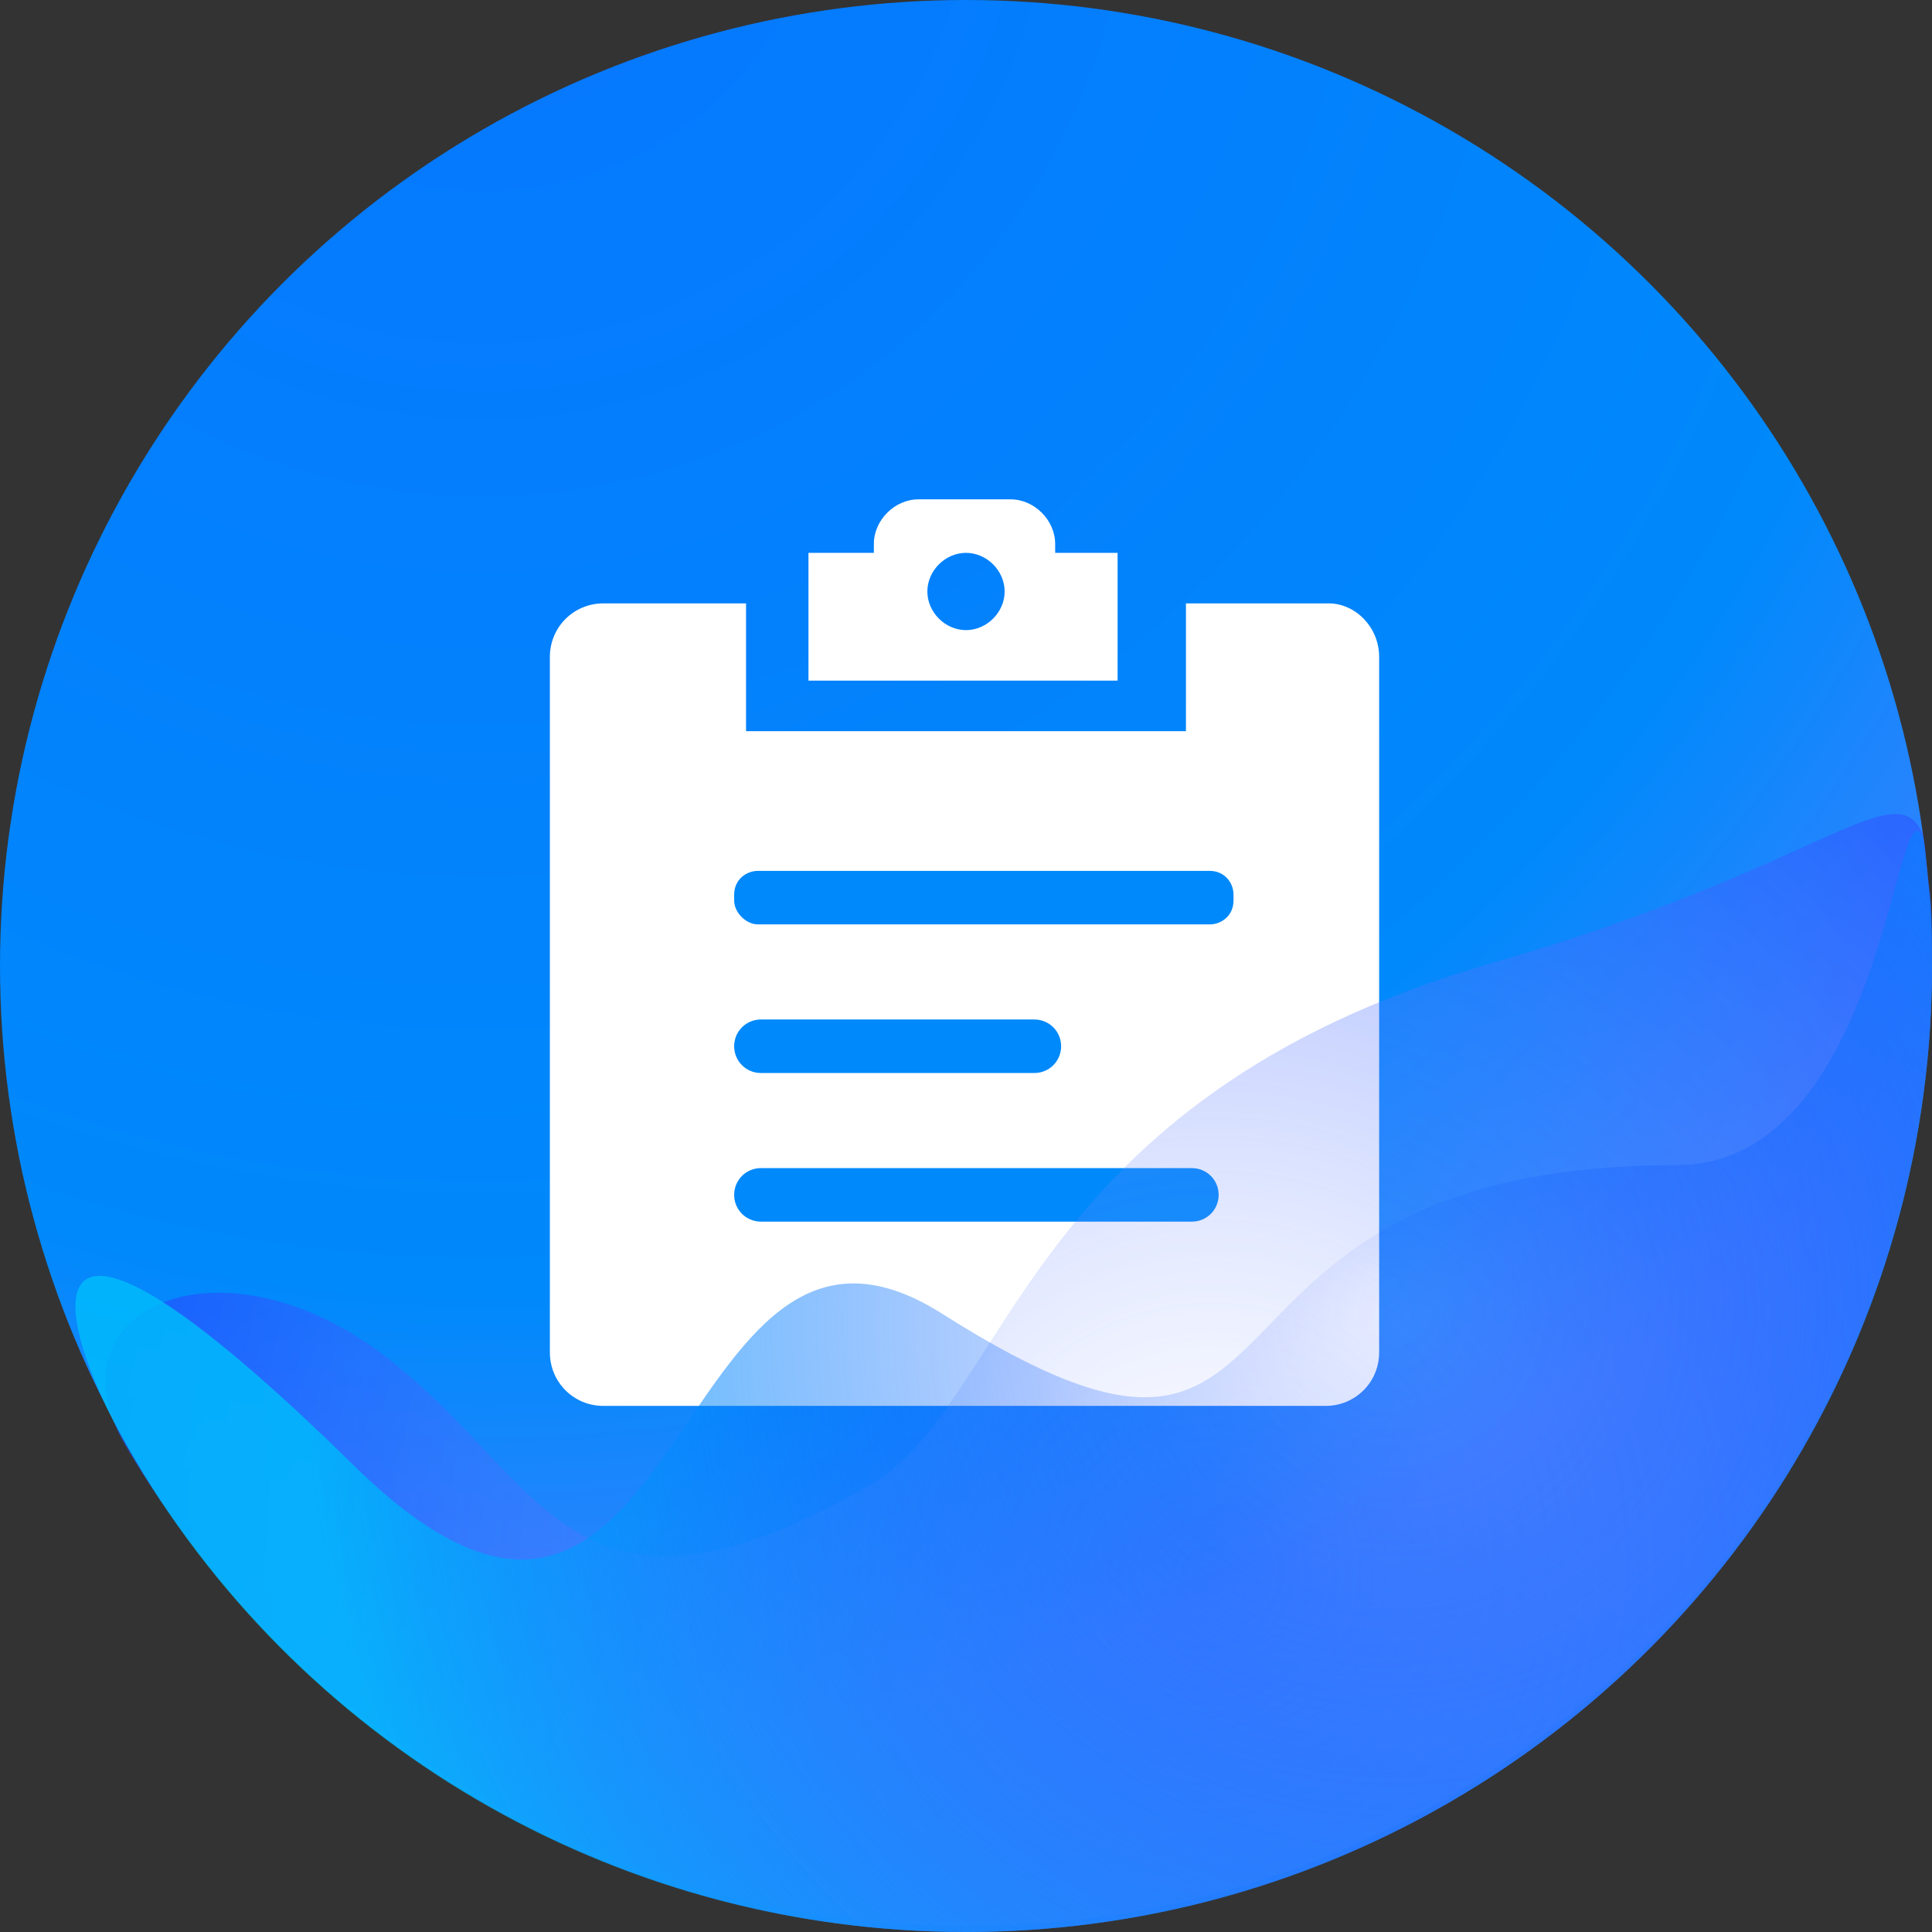 <?xml version="1.0" encoding="utf-8"?>
<!-- Generator: Adobe Illustrator 22.1.0, SVG Export Plug-In . SVG Version: 6.00 Build 0)  -->
<svg version="1.1" id="图层_1" xmlns="http://www.w3.org/2000/svg" xmlns:xlink="http://www.w3.org/1999/xlink" x="0px" y="0px"
	 viewBox="0 0 65 65" style="enable-background:new 0 0 65 65;" xml:space="preserve">
<rect x="0" y="0" width="65" height="65" fill="#333333" stroke="none"/>
<style type="text/css">
	.st0{fill:url(#Oval-6-Copy-6_1_);}
	.st1{fill:none;}
	.st2{fill:#FFFFFF;}
	.st3{fill:#0089FB;}
	.st4{fill:url(#Oval-6-Copy-7_1_);}
	.st5{fill:url(#Oval-6-Copy-8_1_);}
</style>
<g>
	
		<radialGradient id="Oval-6-Copy-6_1_" cx="-265.449" cy="451.796" r="0.637" gradientTransform="matrix(6.000000e-15 101.867 101.01 -6.000000e-15 -45619.746 27034.969)" gradientUnits="userSpaceOnUse">
		<stop  offset="0" style="stop-color:#0776FF"/>
		<stop  offset="0.763" style="stop-color:#0089FB"/>
		<stop  offset="1" style="stop-color:#3F81FF"/>
	</radialGradient>
	<ellipse id="Oval-6-Copy-6_23_" class="st0" cx="32.5" cy="32.5" rx="32.5" ry="32.5"/>
	<rect id="XMLID_210_" x="18.5" y="14.5" class="st1" width="31.4" height="35"/>
	<g id="XMLID_240_">
		<g id="XMLID_98_">
			<path id="XMLID_235_" class="st2" d="M44.7,20.3h-4.8v4.3H25.1v-4.3h-4.8c-1,0-1.8,0.8-1.8,1.8v23.4c0,1,0.8,1.8,1.8,1.8h24.3
				c1,0,1.8-0.8,1.8-1.8V22.1C46.4,21.1,45.6,20.3,44.7,20.3z"/>
			<path id="XMLID_229_" class="st2" d="M37.7,18.6h-2.2v-0.3c0-0.8-0.7-1.5-1.5-1.5h-3.1c-0.8,0-1.5,0.7-1.5,1.5v0.3h-2.2v4.3h10.4
				V18.6z M32.5,21.2c-0.7,0-1.3-0.6-1.3-1.3c0-0.7,0.6-1.3,1.3-1.3s1.3,0.6,1.3,1.3C33.8,20.6,33.2,21.2,32.5,21.2z"/>
		</g>
		<path id="XMLID_237_" class="st3" d="M24.7,35.2L24.7,35.2c0-0.5,0.4-0.9,0.9-0.9h9.2c0.5,0,0.9,0.4,0.9,0.9l0,0
			c0,0.5-0.4,0.9-0.9,0.9h-9.2C25.1,36.1,24.7,35.7,24.7,35.2z"/>
		<path id="XMLID_236_" class="st3" d="M24.7,30.3v-0.2c0-0.5,0.4-0.8,0.8-0.8h15.2c0.5,0,0.8,0.4,0.8,0.8v0.2
			c0,0.5-0.4,0.8-0.8,0.8H25.5C25.1,31.1,24.7,30.7,24.7,30.3z"/>
		<path id="XMLID_238_" class="st3" d="M24.7,40.2L24.7,40.2c0-0.5,0.4-0.9,0.9-0.9h14.5c0.5,0,0.9,0.4,0.9,0.9v0
			c0,0.5-0.4,0.9-0.9,0.9H25.6C25.1,41.1,24.7,40.7,24.7,40.2z"/>
	</g>
	
		<radialGradient id="Oval-6-Copy-7_1_" cx="-264.42" cy="455.347" r="0.834" gradientTransform="matrix(34.364 -47.497 -47.097 -34.656 30572.576 3274.249)" gradientUnits="userSpaceOnUse">
		<stop  offset="0" style="stop-color:#94ADFF;stop-opacity:0"/>
		<stop  offset="1" style="stop-color:#002DFF;stop-opacity:0.84"/>
	</radialGradient>
	<path id="Oval-6-Copy-7_23_" class="st4" d="M32.5,64.8C50.4,64.8,65,50.3,65,32.4c0-1.3,0-1.9-0.1-2.6c-0.1-0.6-0.1-1.3-0.2-1.7
		c-0.9-2.2-3.4,1.1-14.5,4.3C34.3,37,34,47.3,29.2,50c-9.8,5.6-10.8,0-15.9-4.1c-5.6-4.6-11.8-2-9.1,2.7
		C9.9,58.3,20.5,64.8,32.5,64.8z"/>
	
		<radialGradient id="Oval-6-Copy-8_1_" cx="-264.469" cy="455.635" r="0.649" gradientTransform="matrix(34.6 -46.402 -46.011 -34.894 30161.727 3671.258)" gradientUnits="userSpaceOnUse">
		<stop  offset="0" style="stop-color:#032AFF;stop-opacity:0"/>
		<stop  offset="1" style="stop-color:#00BBFB;stop-opacity:0.84"/>
	</radialGradient>
	<path id="Oval-6-Copy-8_23_" class="st5" d="M32.5,65C50.4,65,65,50.5,65,32.5c0-1.3,0-1.9-0.1-2.6c-0.1-0.6-0.1-1.3-0.2-1.7
		c-0.9-2.2-1.3,11-8.3,11c-17.8,0-11.3,13.5-24.7,5c-9.3-5.9-8.5,16.2-19.8,5.1S1.6,44,4.3,48.7C9.9,58.5,20.5,65,32.5,65z"/>
</g>
</svg>
